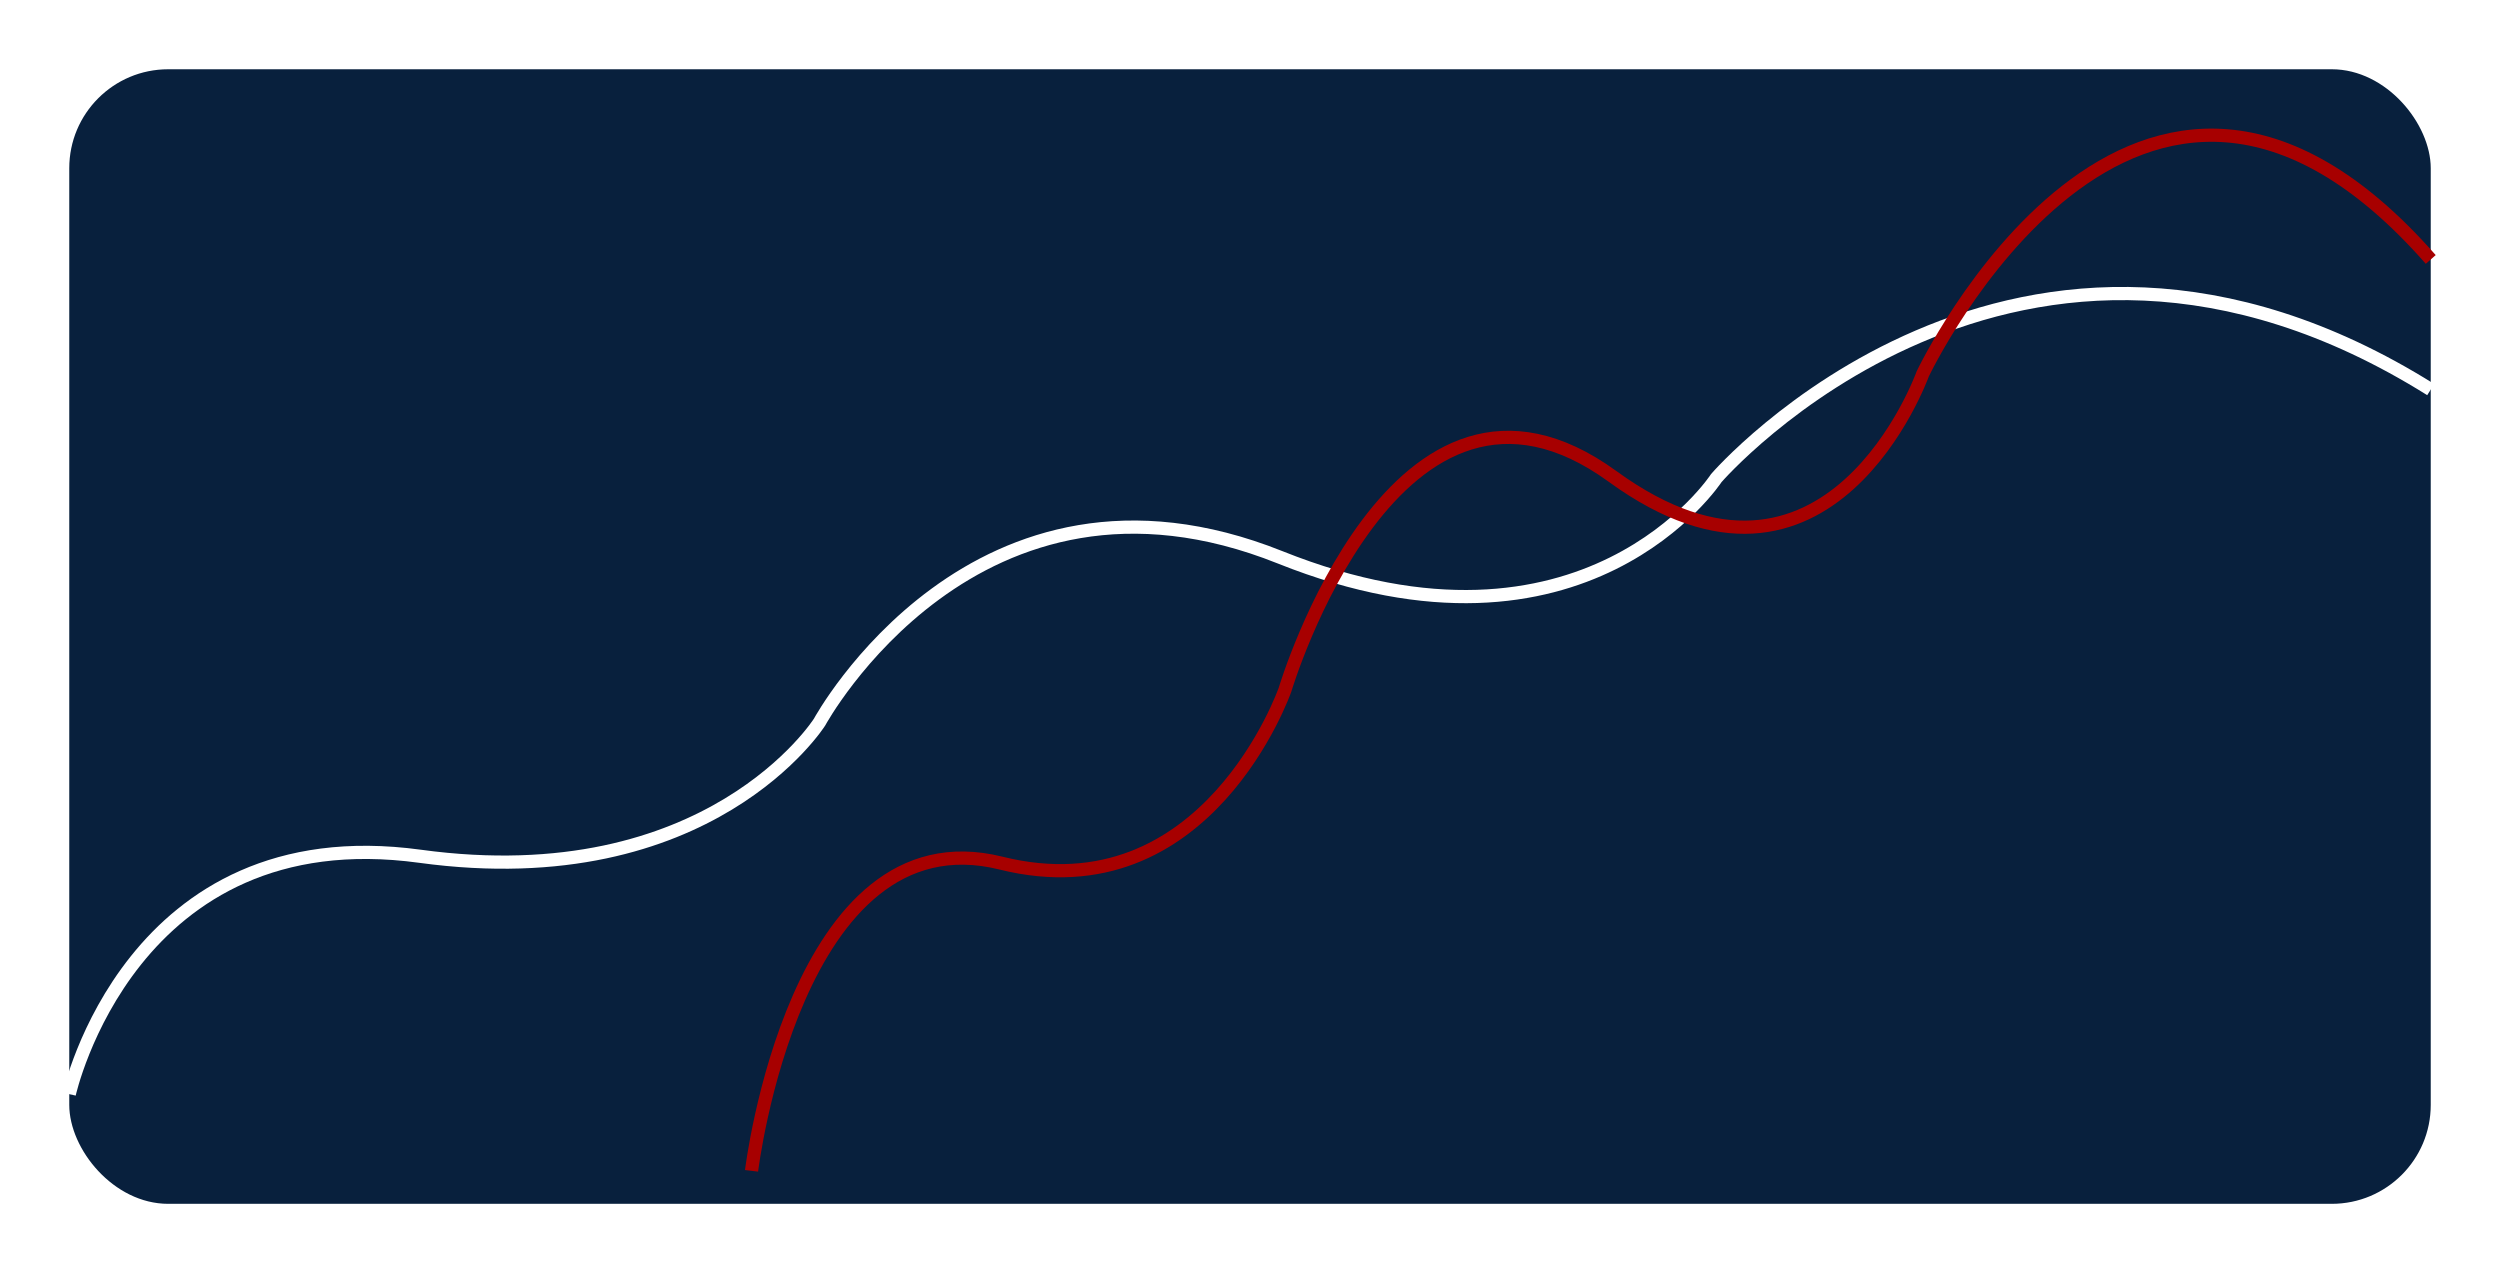 <svg xmlns="http://www.w3.org/2000/svg" xmlns:xlink="http://www.w3.org/1999/xlink" width="379" height="193" viewBox="0 0 379 193">
  <defs>
    <filter id="Rectangle_4298" x="0" y="0" width="379" height="193" filterUnits="userSpaceOnUse">
      <feOffset dy="5" input="SourceAlpha"/>
      <feGaussianBlur stdDeviation="3.5" result="blur"/>
      <feFlood flood-opacity="0.31"/>
      <feComposite operator="in" in2="blur"/>
      <feComposite in="SourceGraphic"/>
    </filter>
  </defs>
  <g id="Group_51049" data-name="Group 51049" transform="translate(-5.5 -97)">
    <g transform="matrix(1, 0, 0, 1, 5.5, 97)" filter="url(#Rectangle_4298)">
      <rect id="Rectangle_4298-2" data-name="Rectangle 4298" width="358" height="172" rx="15" transform="translate(10.5 5.5)" fill="#08203d"/>
    </g>
    <path id="Path_24919" data-name="Path 24919" d="M4182-7488.663s9.247-42.079,53.175-36.068,60.575-20.346,60.575-20.346,23.583-43.466,69.823-24.97,66.124-12.023,66.124-12.023,45.515-52.714,108.3-13.41" transform="translate(-4166 7751.54)" fill="none" stroke="#fff" stroke-width="2"/>
    <path id="Path_24920" data-name="Path 24920" d="M4182-7453.039s6.575-54.429,37.812-46.653,43.073-26.317,43.073-26.317,16.77-56.223,49.65-32.3,47.02-15.552,47.02-15.552,32.365-68.186,77.012-17.345" transform="translate(-4062.566 7727.539)" fill="none" stroke="#a70000" stroke-width="2"/>
  </g>
</svg>
